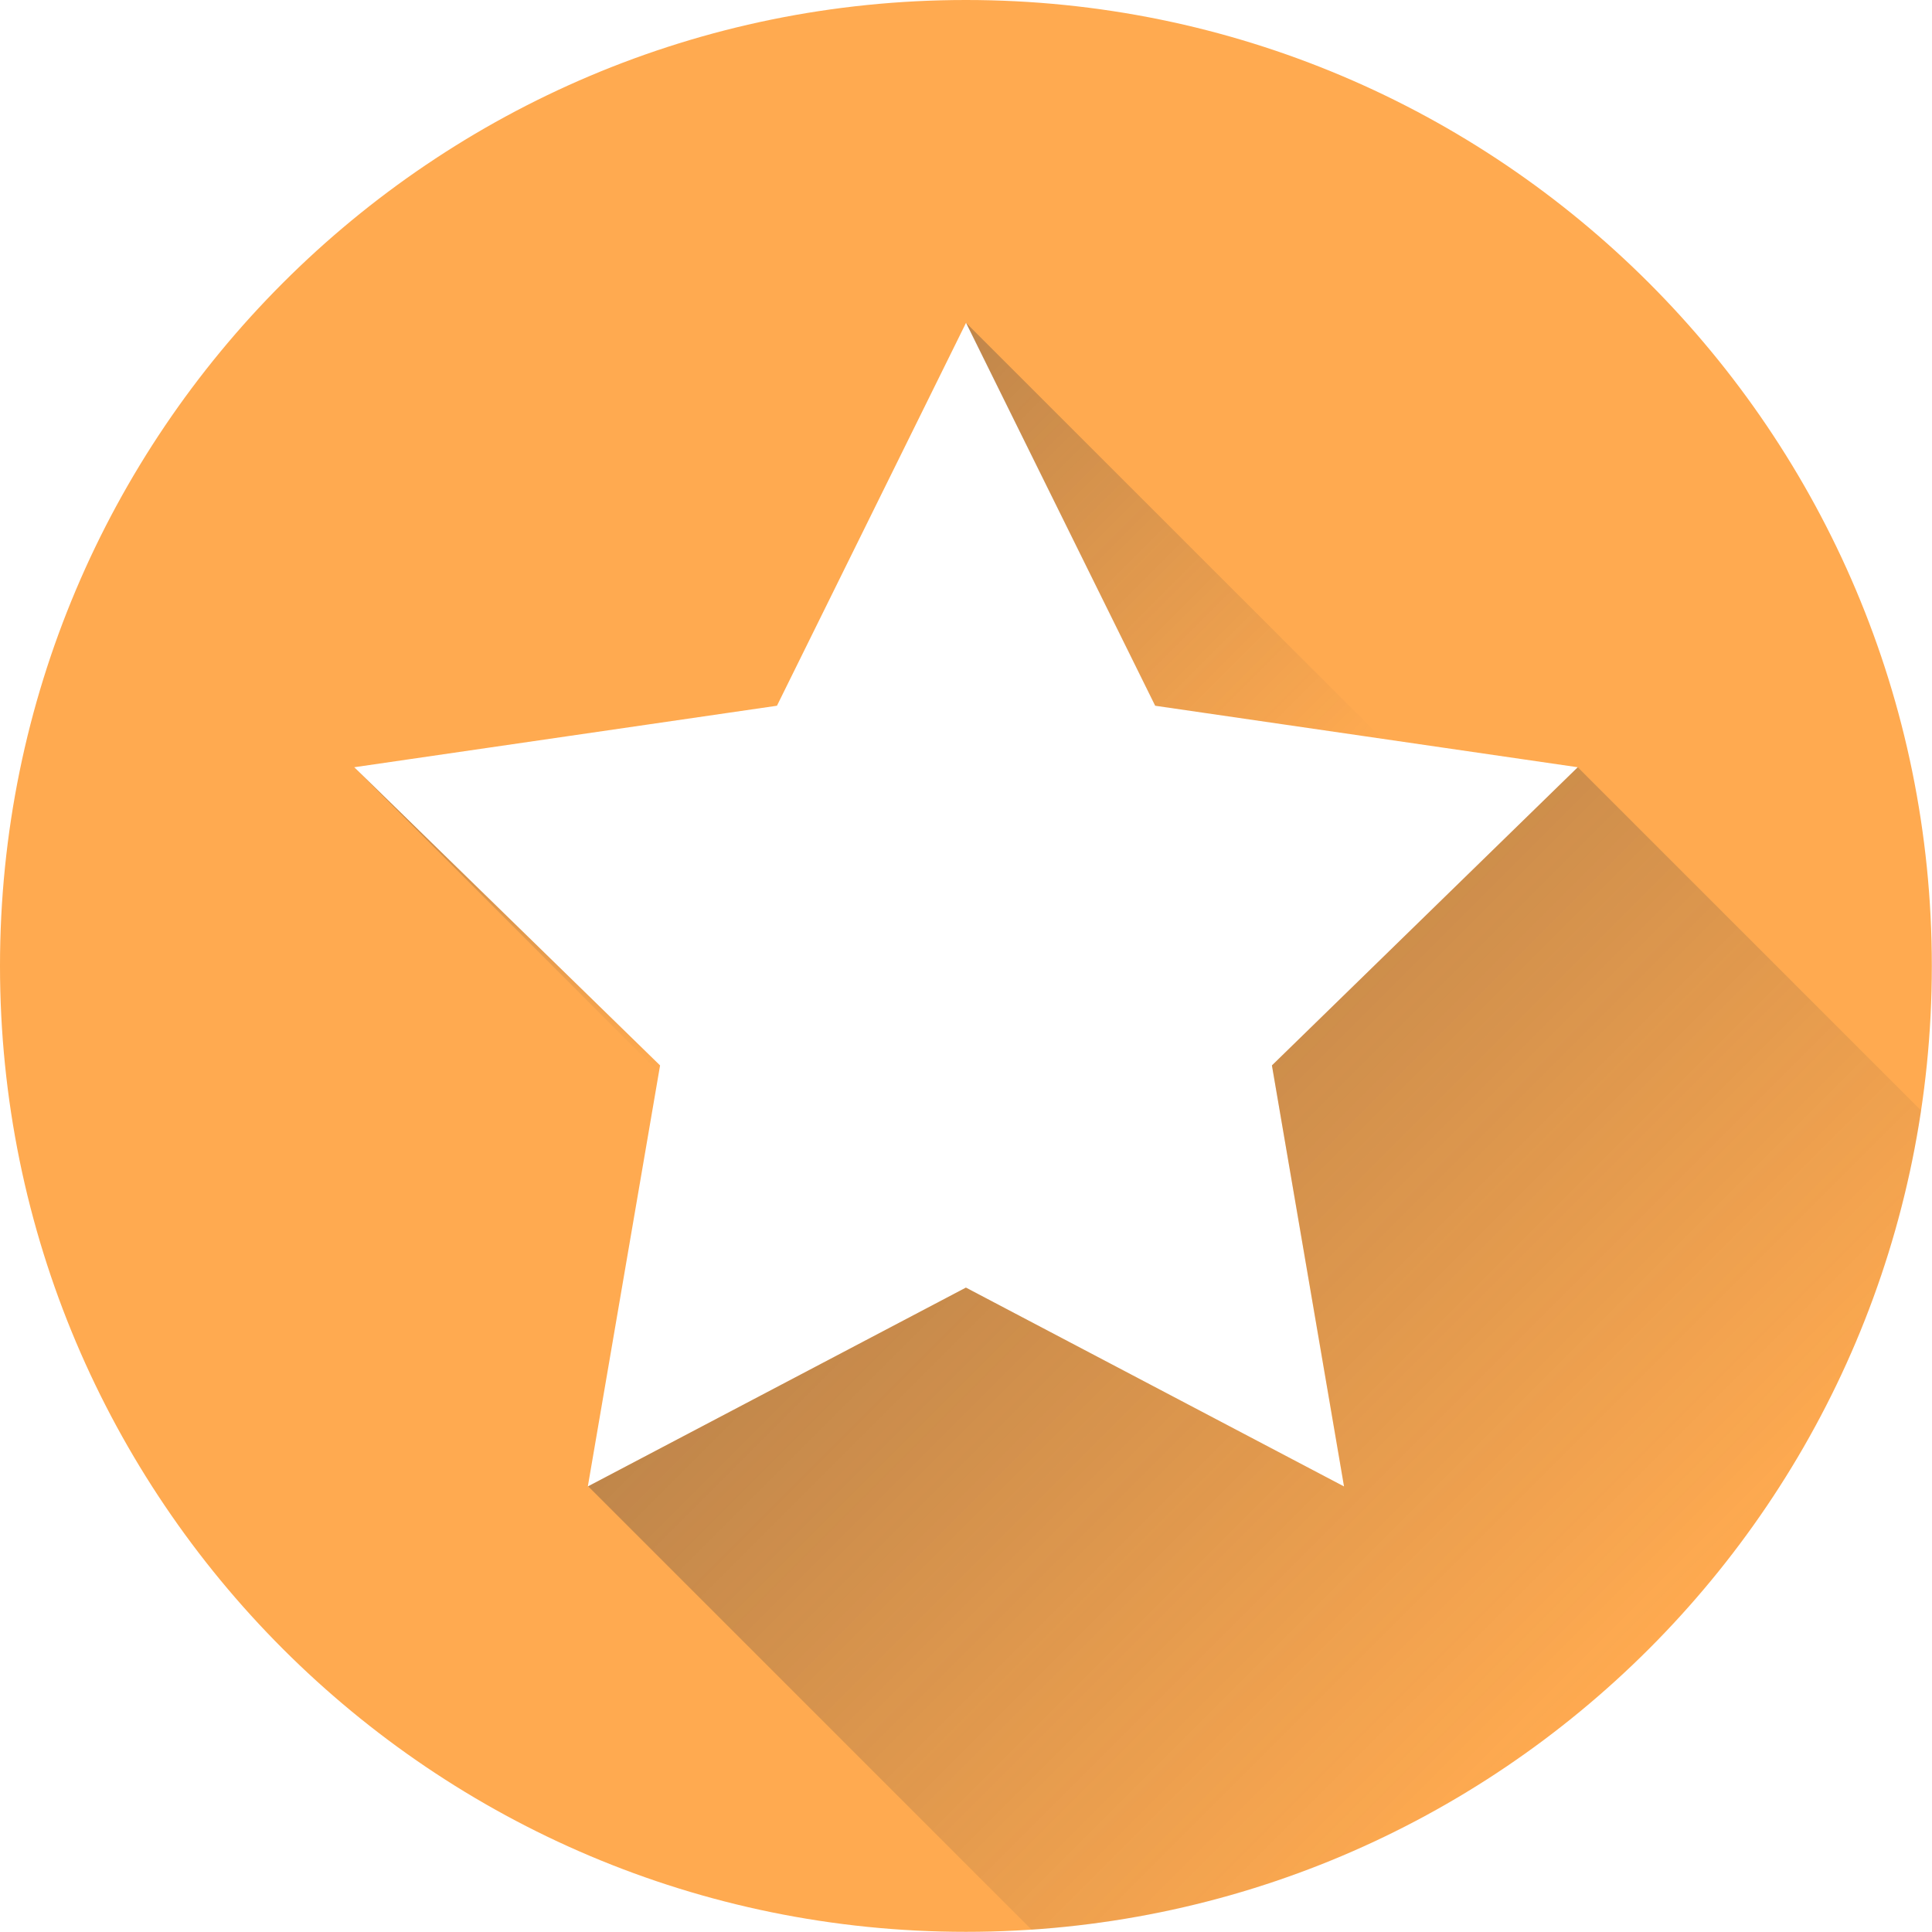 <?xml version="1.0" encoding="utf-8"?>
<!-- Generator: Adobe Illustrator 18.0.0, SVG Export Plug-In . SVG Version: 6.00 Build 0)  -->
<svg version="1.1" id="authenticated_1_" xmlns="http://www.w3.org/2000/svg" xmlns:xlink="http://www.w3.org/1999/xlink" x="0px"
	 y="0px" viewBox="0 0 1133.9 1133.9" enable-background="new 0 0 1133.9 1133.9" xml:space="preserve">
<path id="background" fill="#FFAA50" d="M566.9,0C253.8,0,0,253.8,0,566.9s253.8,566.9,566.9,566.9s566.9-253.8,566.9-566.9
	S880,0,566.9,0z M788.8,872.4L566.9,755.7L345,872.4l42.4-247.1l-179.5-175L456,414.2l111-224.8l111,224.8l248,36.1l-179.5,175
	L788.8,872.4z"/>
<g id="shadow">
	<linearGradient id="_x33__1_" gradientUnits="userSpaceOnUse" x1="387.883" y1="628.175" x2="208.945" y2="449.236">
		<stop  offset="0" style="stop-color:#2C323E;stop-opacity:0"/>
		<stop  offset="1" style="stop-color:#2C323E;stop-opacity:0.3"/>
	</linearGradient>
	<polygon id="_x33_" fill="url(#_x33__1_)" points="387.4,625.3 207.9,450.3 386.7,629.4 	"/>
	<linearGradient id="_x32__1_" gradientUnits="userSpaceOnUse" x1="782.693" y1="462.054" x2="538.456" y2="217.817">
		<stop  offset="0" style="stop-color:#2C323E;stop-opacity:0"/>
		<stop  offset="1" style="stop-color:#2C323E;stop-opacity:0.3"/>
	</linearGradient>
	<polygon id="_x32_" fill="url(#_x32__1_)" points="677.9,414.2 711.6,419.1 711.6,419.1 811.2,433.6 566.9,189.4 	"/>
	<linearGradient id="_x31__1_" gradientUnits="userSpaceOnUse" x1="954.911" y1="980.61" x2="595.879" y2="621.578">
		<stop  offset="0" style="stop-color:#2C323E;stop-opacity:0"/>
		<stop  offset="1" style="stop-color:#2C323E;stop-opacity:0.3"/>
	</linearGradient>
	<path id="_x31_" fill="url(#_x31__1_)" d="M926,450.3l-179.5,175v0h0l42.4,247.1l-0.1-0.1l0,0.1L566.9,755.7L345.2,872.3
		l260.3,260.3c266.7-17.9,482.9-220.4,522-480.8L926,450.3z"/>
</g>
<polygon id="symbol_1_" display="none" fill="#FFFFFF" points="677.9,414.2 566.9,189.4 456,414.2 207.9,450.3 387.4,625.3 
	345,872.4 566.9,755.7 788.8,872.4 746.5,625.3 926,450.3 "/>
</svg>

